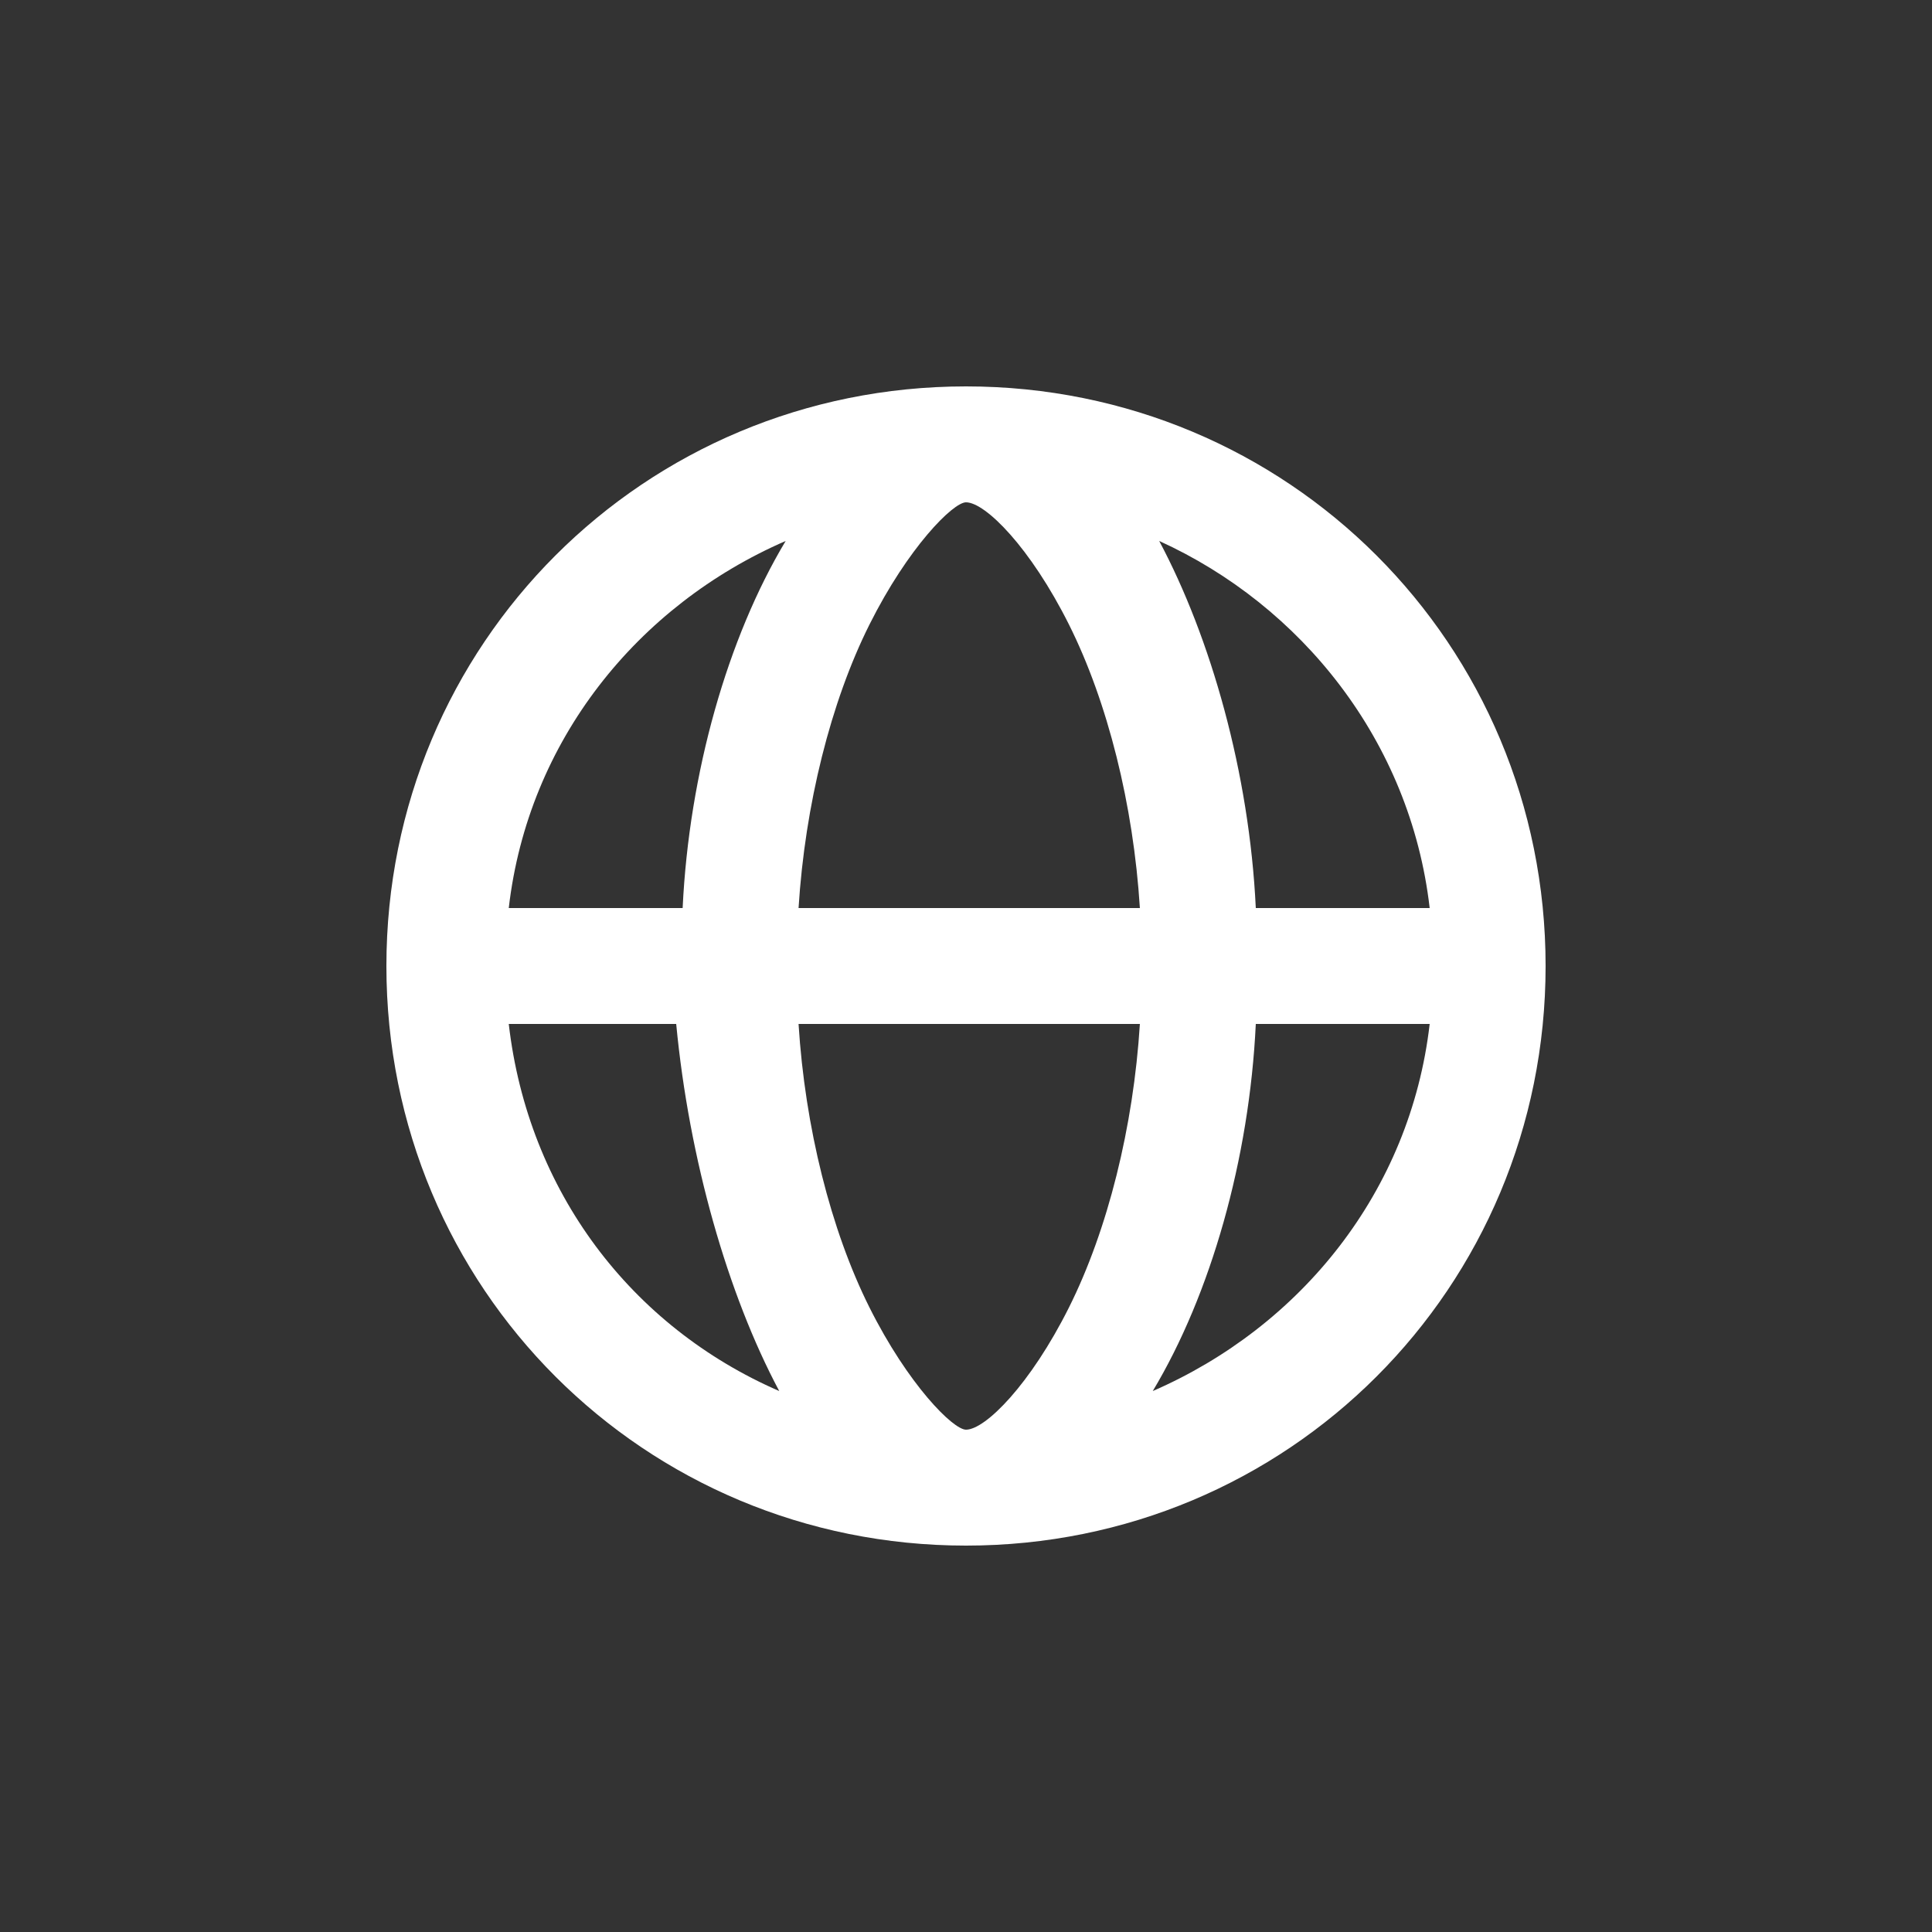 <svg version="1.2" xmlns="http://www.w3.org/2000/svg" viewBox="0 0 30 30" width="30" height="30">
	<rect x="0" y="0" width="30" height="30" fill="#333333" stroke="none"/>
	<title>image</title>
	<style>
		.s0 { fill: #ffffff } 
	</style>
	<path id="Layer" fill-rule="evenodd" class="s0" d="m15 6c5 0 9 4 9 9 0 5-4 9-9 9-5 0-9-4-9-9 0-5 4-9 9-9zm-7.1 9.9c0.3 2.6 1.9 4.7 4.2 5.7-0.8-1.5-1.4-3.6-1.6-5.7zm4.3-7.5c-2.3 1-4 3.1-4.3 5.7h2.7c0.1-2.1 0.7-4.2 1.6-5.7zm5.8 0c0.8 1.5 1.4 3.6 1.5 5.7h2.7c-0.3-2.6-2-4.7-4.2-5.7zm1.5 7.5c-0.1 2.1-0.7 4.2-1.6 5.7 2.3-1 4-3.1 4.3-5.7zm-6 4.4c0.6 1.2 1.3 1.9 1.5 1.9 0.3 0 1-0.7 1.6-1.9 0.6-1.2 1-2.8 1.1-4.4h-5.3c0.1 1.6 0.5 3.2 1.1 4.4zm1.5-12.5c-0.2 0-0.9 0.7-1.5 1.9-0.6 1.2-1 2.8-1.1 4.4h5.3c-0.1-1.6-0.5-3.2-1.1-4.4-0.6-1.2-1.3-1.9-1.6-1.9z"/>
</svg>